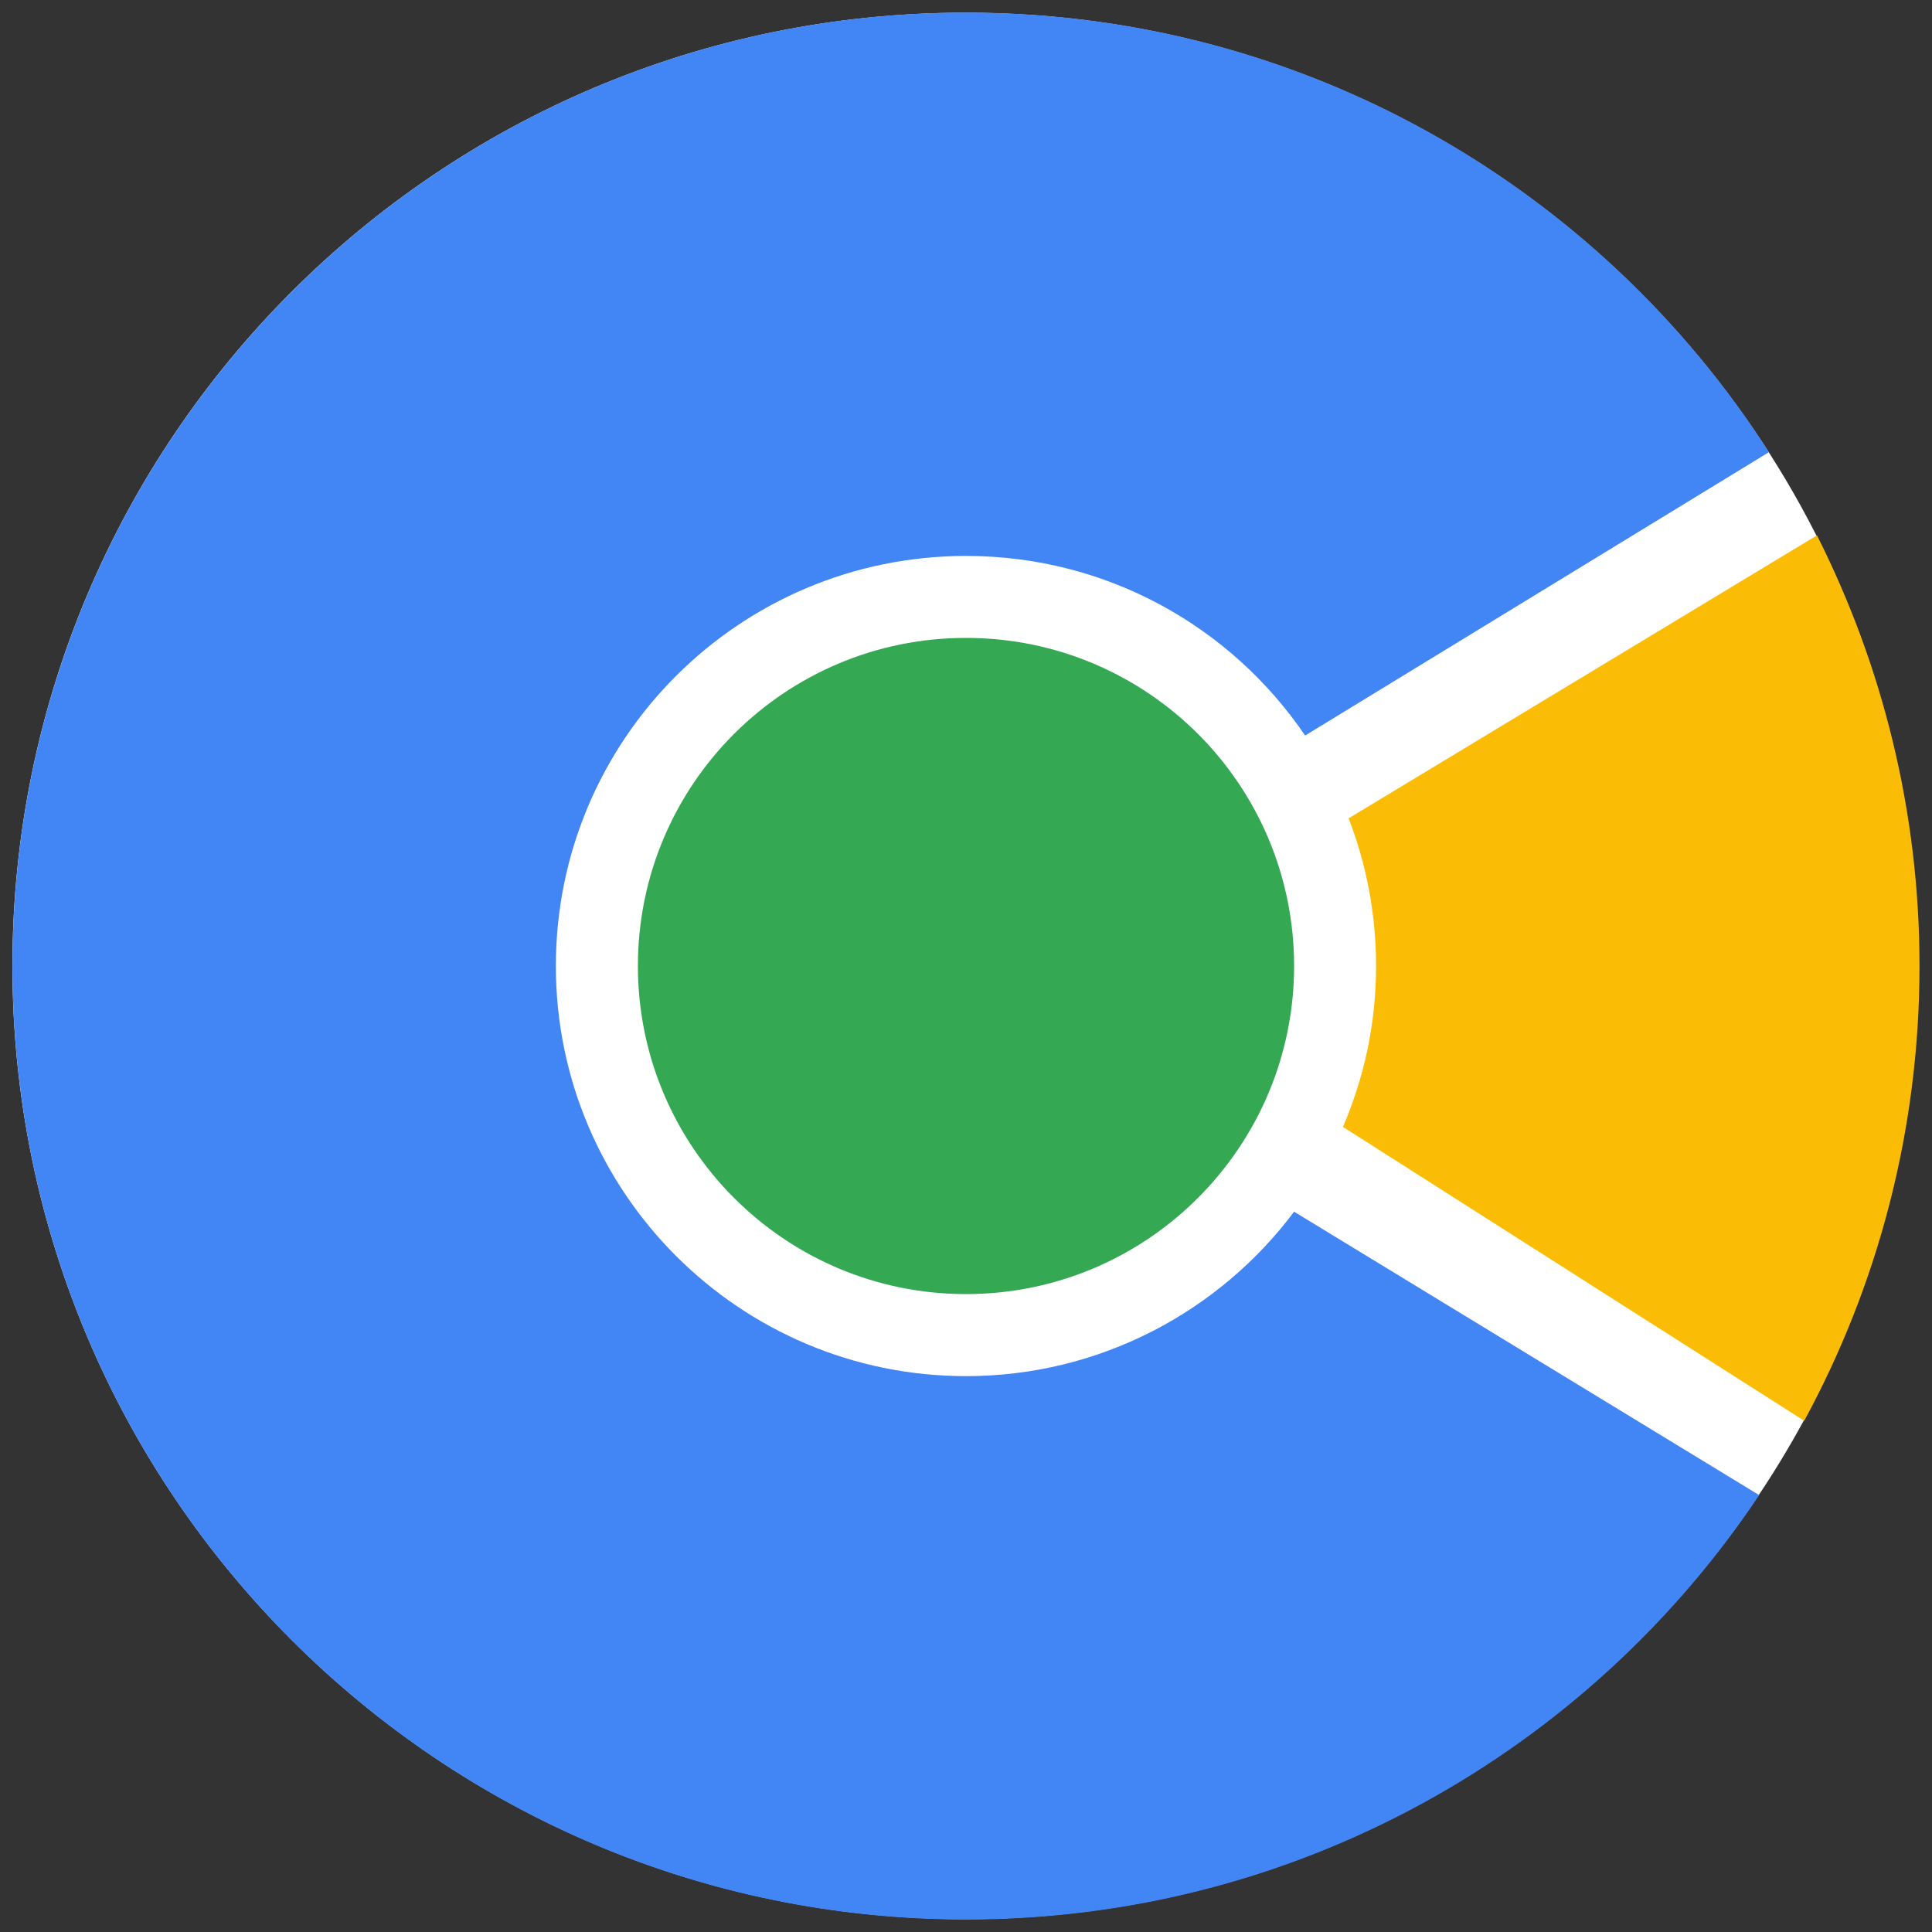 <svg width="28" height="28" viewBox="0 0 28 28" fill="none" xmlns="http://www.w3.org/2000/svg"><rect x="0" y="0" width="28" height="28" fill="#333333" stroke="none"/><g clip-path="url(#clip0_1586_391)"><path d="M13.995 27.814C14.328 27.814 14.657 27.802 14.983 27.779C22.152 27.273 27.81 21.301 27.81 13.999C27.81 9.006 25.161 4.631 21.192 2.204C19.096 0.922 16.632 0.184 13.995 0.184C6.366 0.184 0.18 6.363 0.18 13.999C0.18 21.628 6.366 27.814 13.995 27.814Z" fill="white"/><path d="M25.637 6.553L18.915 10.66C17.845 9.085 16.044 8.057 14 8.057C10.719 8.057 8.056 10.714 8.056 14C8.056 17.281 10.719 19.944 14 19.944C15.943 19.944 17.673 19.005 18.755 17.561L25.495 21.668C23.022 25.376 18.796 27.819 14 27.819C6.368 27.819 0.181 21.632 0.181 14C0.181 6.363 6.368 0.182 14 0.182C18.892 0.182 23.183 2.72 25.637 6.553Z" fill="#4285F4"/><path d="M14 9.245C16.627 9.245 18.755 11.373 18.755 14C18.755 16.621 16.627 18.755 14 18.755C11.373 18.755 9.245 16.621 9.245 14C9.245 11.373 11.373 9.245 14 9.245Z" fill="#34A853"/><path d="M26.333 7.759C27.278 9.637 27.819 11.753 27.819 13.999C27.819 16.383 27.212 18.63 26.148 20.591L19.468 16.335H19.462C19.771 15.616 19.943 14.832 19.943 13.999C19.943 13.245 19.801 12.52 19.545 11.86L26.333 7.759Z" fill="#FBBC05"/></g><defs><clipPath id="clip0_1586_391"><rect width="28" height="28" fill="white"/></clipPath></defs></svg>